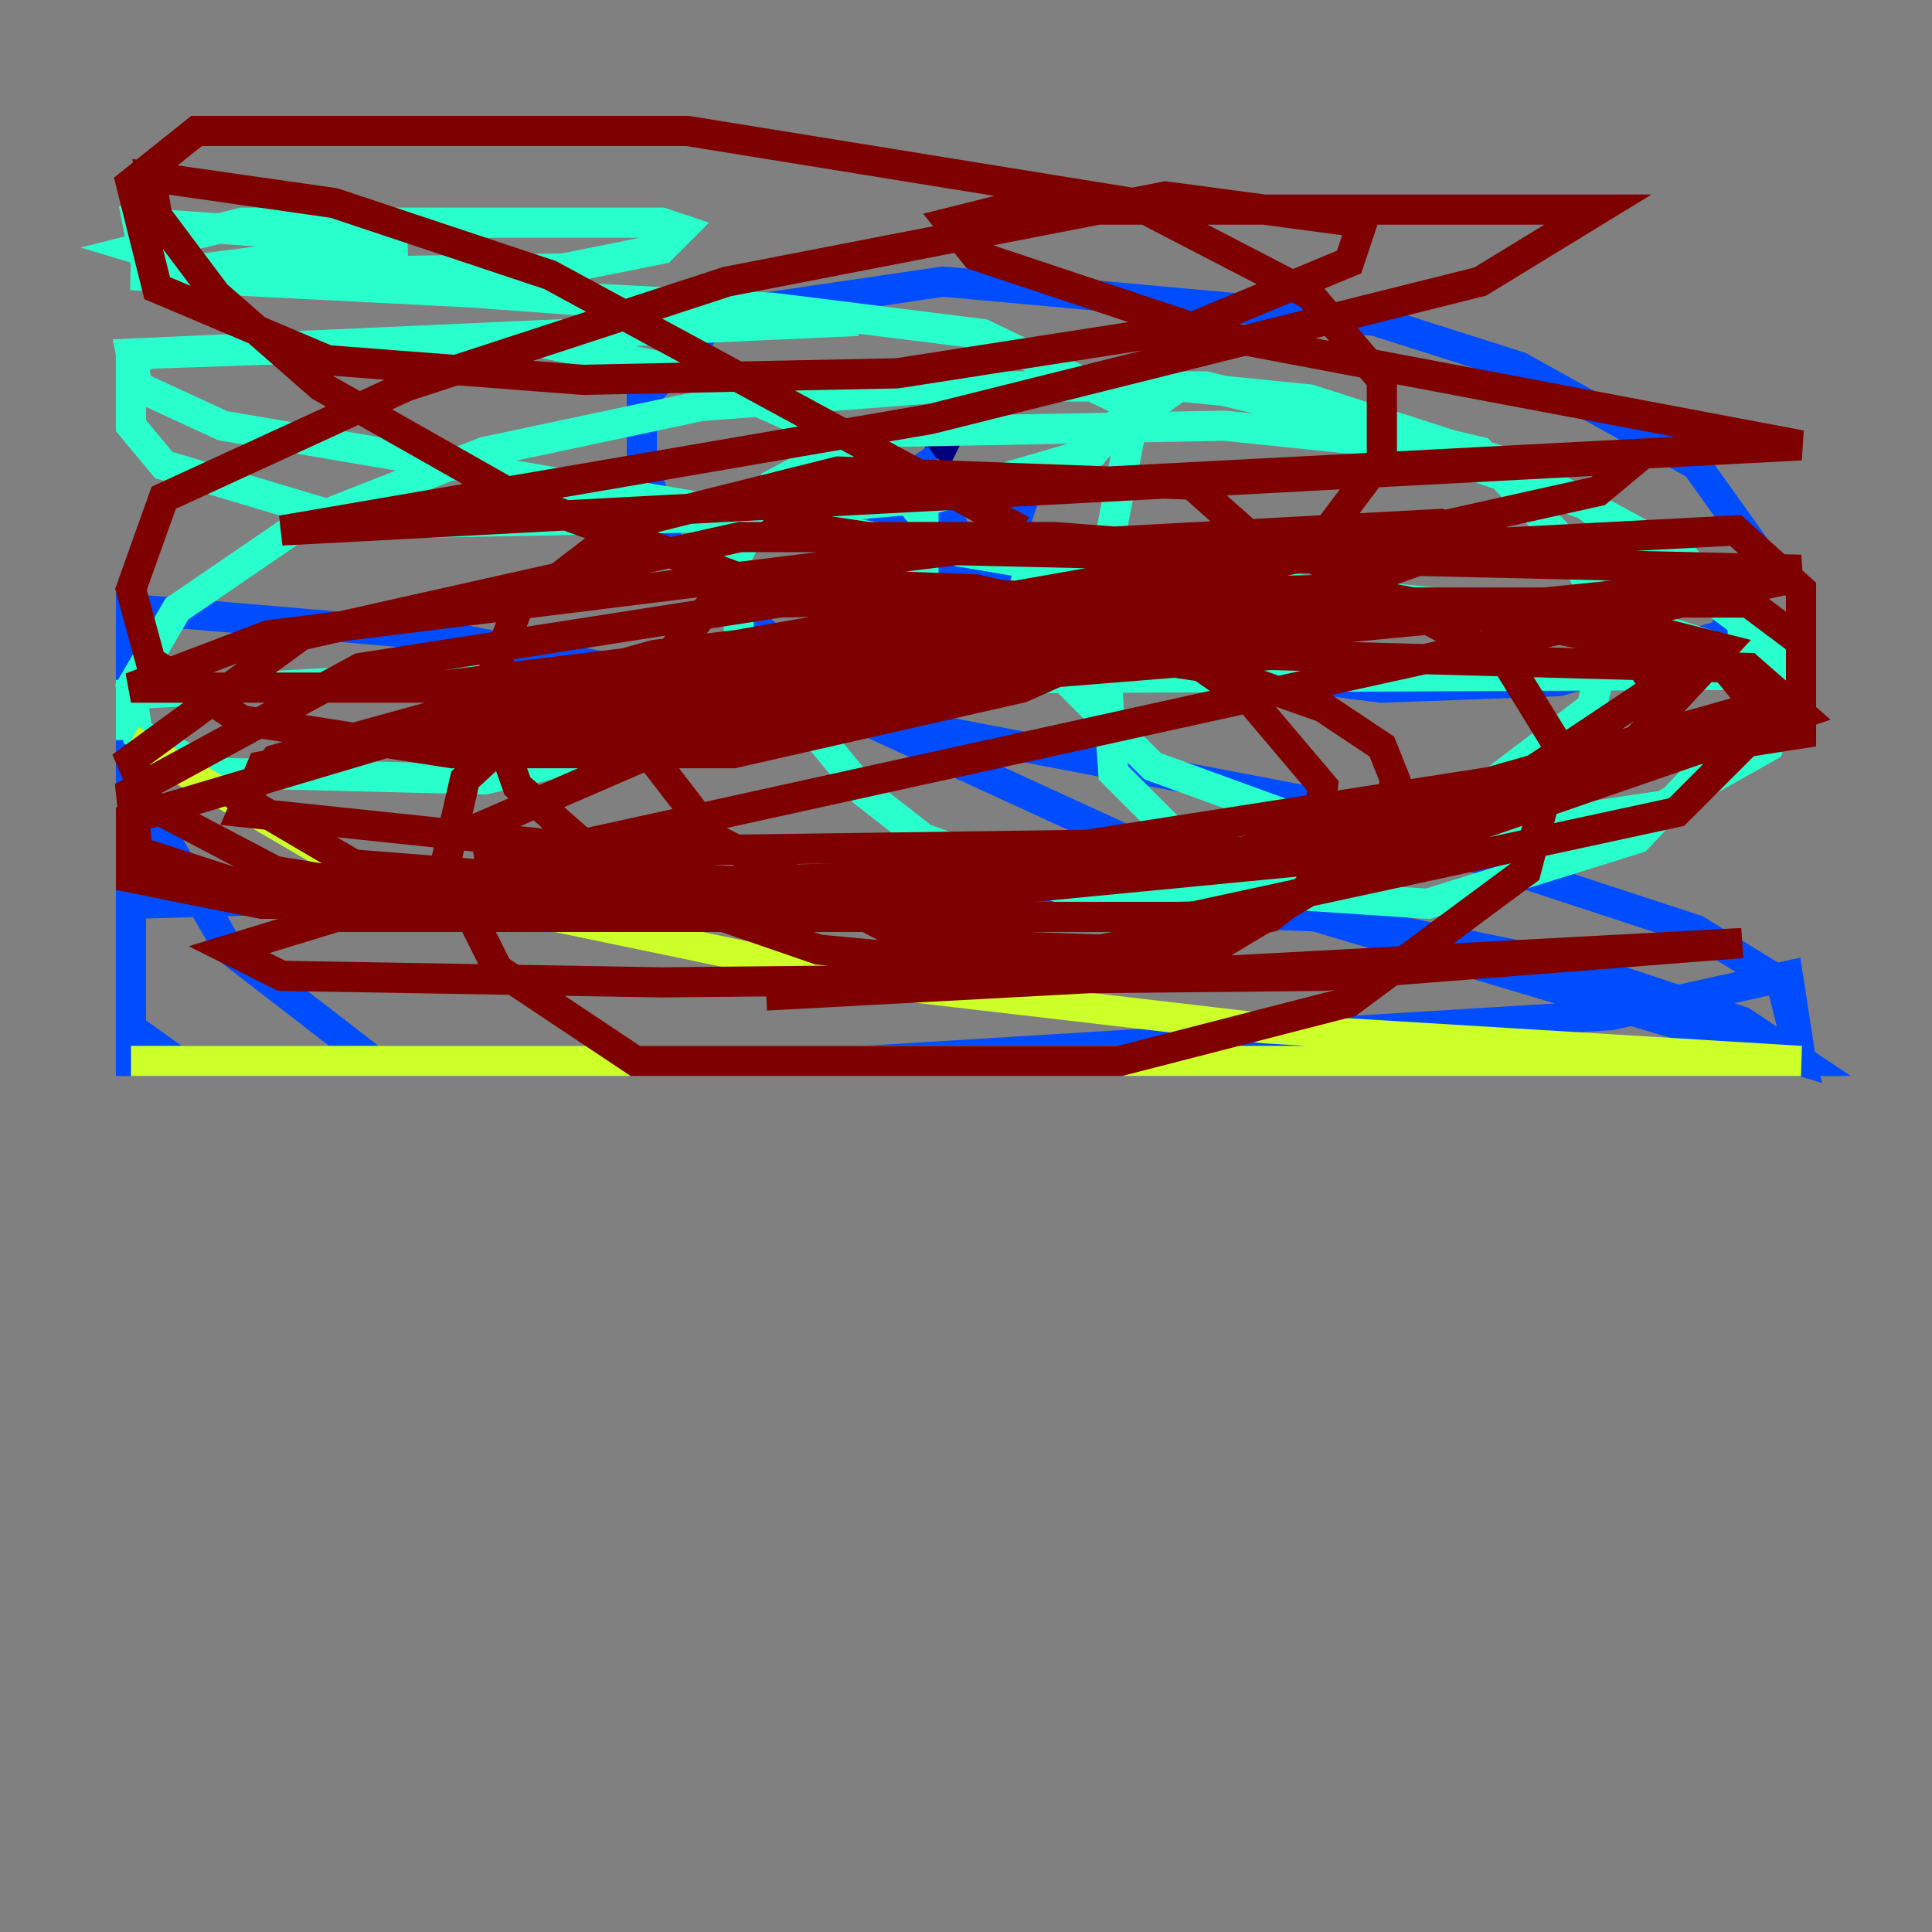 <?xml version="1.0" encoding="utf-8" ?>
<svg baseProfile="tiny" height="128" version="1.2" viewBox="0,0,128,128" width="128" xmlns="http://www.w3.org/2000/svg" xmlns:ev="http://www.w3.org/2001/xml-events" xmlns:xlink="http://www.w3.org/1999/xlink"><rect x="0" y="0" width="128" height="128" fill="#808080" stroke="none"/><defs /><polyline fill="none" points="63.349,27.77 62.047,30.373" stroke="#00007f" stroke-width="2" /><polyline fill="none" points="62.047,30.373 57.709,33.41 62.047,31.241 58.576,34.712 61.18,34.278 60.746,37.315 62.047,35.58 62.481,38.183 62.915,35.58 64.651,37.749 66.82,36.014 67.688,33.41 65.519,31.675 63.349,31.675 62.481,33.41 64.651,38.183 77.668,43.824 91.552,45.559 103.268,45.125 114.115,42.088 116.719,36.881 112.38,30.807 100.664,24.298 91.119,21.261 62.481,18.658 47.729,20.827 42.522,26.468 42.522,30.373 44.258,36.014 56.407,47.295 82.875,59.444 119.322,70.291 118.02,65.085 112.38,61.614 85.912,52.936 29.071,42.088 8.678,40.352 8.678,51.634 15.186,62.915 24.732,70.291 119.322,70.291 115.417,67.688 105.003,64.217 88.081,60.746 40.352,59.01 8.678,59.878 8.678,68.122 11.715,70.291 107.607,70.291 8.678,70.291 119.322,70.291 118.454,64.651 106.739,67.254 57.275,70.291 8.678,70.291 8.678,66.82 8.678,70.291 119.322,70.291 8.678,70.291" stroke="#004cff" stroke-width="2" /><polyline fill="none" points="68.556,36.447 67.688,39.485 68.99,43.39 76.366,50.766 85.912,54.237 98.495,55.105 110.21,53.37 117.153,49.464 118.454,44.691 111.512,36.881 100.231,30.807 86.78,26.468 78.102,25.6 75.064,27.77 72.895,39.051 73.763,51.2 81.573,59.01 94.59,59.878 108.475,55.539 115.851,47.729 115.417,41.22 105.003,33.41 93.722,29.505 81.139,28.203 57.709,28.637 51.2,32.108 48.597,37.315 49.031,42.522 57.275,52.502 61.18,55.539 70.725,59.01 82.875,58.576 94.59,55.105 105.437,46.861 106.739,41.654 104.136,36.447 98.061,29.939 79.837,25.6 63.349,25.6 46.427,26.902 32.108,29.939 19.959,34.712 11.715,40.352 8.678,45.559 9.112,48.597 14.319,51.2 32.108,51.634 45.559,48.597 58.142,42.088 61.18,37.749 61.18,34.278 57.709,29.939 45.993,24.732 35.146,22.563 9.98,23.43 8.678,23.864 8.678,28.203 10.848,30.807 23.864,34.712 46.427,34.278 62.047,32.976 72.461,29.939 75.064,26.902 65.085,22.129 51.2,20.393 8.678,18.224 37.315,17.79 43.824,16.488 45.125,15.186 43.824,14.752 16.054,14.752 9.112,16.488 13.451,17.79 26.902,16.054 9.112,14.752 9.546,16.922 15.62,18.224 56.841,21.261 8.678,23.43 9.112,25.6 14.752,28.203 68.122,37.315 108.475,41.22 119.322,44.691 23.864,45.125 8.678,45.993 8.678,49.031" stroke="#29ffcd" stroke-width="2" /><polyline fill="none" points="8.678,49.031 24.298,58.142 57.709,65.085 83.742,68.122 119.322,70.291 8.678,70.291" stroke="#cdff29" stroke-width="2" /><polyline fill="none" points="74.197,44.691 74.197,45.125" stroke="#ff6700" stroke-width="2" /><polyline fill="none" points="67.688,35.146 36.447,18.224 22.129,13.451 9.98,11.715 10.414,14.319 14.319,19.525 21.261,25.6 34.278,32.976 49.898,38.617 76.366,39.919 87.647,35.58 91.552,30.373 91.552,25.166 86.78,19.525 75.064,13.451 45.559,8.678 13.017,8.678 8.678,12.149 10.414,19.091 21.695,23.864 38.617,25.166 59.444,24.732 78.969,21.695 89.383,17.356 90.251,14.752 77.234,13.017 48.163,18.658 26.902,25.6 10.848,32.976 8.678,39.051 9.98,43.824 16.054,47.729 29.939,49.898 48.597,49.898 67.688,45.559 79.403,40.352 82.875,35.58 78.969,32.108 55.539,31.241 41.654,34.712 34.278,40.352 32.108,45.993 34.278,52.068 41.654,58.576 54.237,62.915 68.122,64.217 80.271,62.915 86.78,59.01 87.647,52.068 82.875,46.427 75.932,41.654 64.651,39.051 53.37,38.617 46.861,40.352 42.522,45.559 42.956,49.898 47.295,55.539 60.746,62.481 72.895,62.915 84.176,60.746 91.986,54.671 92.42,51.634 91.552,49.464 87.647,46.861 80.271,44.258 68.556,42.522 55.105,42.522 36.881,45.993 30.807,51.634 29.505,57.275 32.976,64.217 42.088,70.291 74.197,70.291 89.383,66.386 101.098,57.709 103.268,49.464 99.797,43.824 86.78,36.881 69.858,35.58 49.031,35.58 19.959,42.088 8.678,50.332 9.98,53.37 18.224,57.709 36.881,60.746 78.969,60.746 111.078,53.803 117.153,47.729 113.248,42.956 101.098,40.786 68.556,40.352 43.39,43.39 18.224,50.332 16.054,52.936 23.43,57.275 39.919,58.576 75.932,57.709 98.061,53.37 109.776,45.559 107.607,42.522 88.949,39.051 51.634,39.919 23.864,44.258 8.678,52.502 9.112,56.407 22.563,60.746 44.691,60.746 86.78,56.407 108.041,49.464 114.115,42.956 101.966,39.919 68.122,42.522 45.125,49.031 32.108,54.671 32.542,57.709 53.37,58.576 82.441,56.407 119.322,45.993 119.322,39.051 114.983,35.146 82.007,36.881 45.125,43.39 8.678,54.237 8.678,58.142 17.356,59.878 56.841,59.878 92.854,56.407 119.322,47.295 115.851,44.258 84.176,43.39 35.58,47.295 17.356,50.766 16.054,53.803 40.786,56.407 72.027,55.973 119.322,48.597 119.322,42.522 115.851,39.919 85.912,39.919 46.427,45.125 32.108,49.464 57.275,46.861 78.536,42.522 98.495,35.58 95.458,34.712 63.349,36.447 17.79,42.088 8.678,45.559 28.203,45.559 70.725,40.352 105.871,32.542 108.475,30.373 18.658,35.146 61.614,27.77 98.061,18.658 105.871,13.885 66.386,13.885 62.915,14.752 64.651,16.922 80.271,22.129 119.322,29.505 52.936,32.976 51.634,34.712 63.349,36.447 119.322,37.749 101.966,40.352 47.295,45.559 119.322,38.183 36.447,56.407 15.186,62.915 18.658,64.651 43.824,65.085 87.647,64.651 115.417,62.481 50.766,65.953" stroke="#7f0000" stroke-width="2" /></svg>